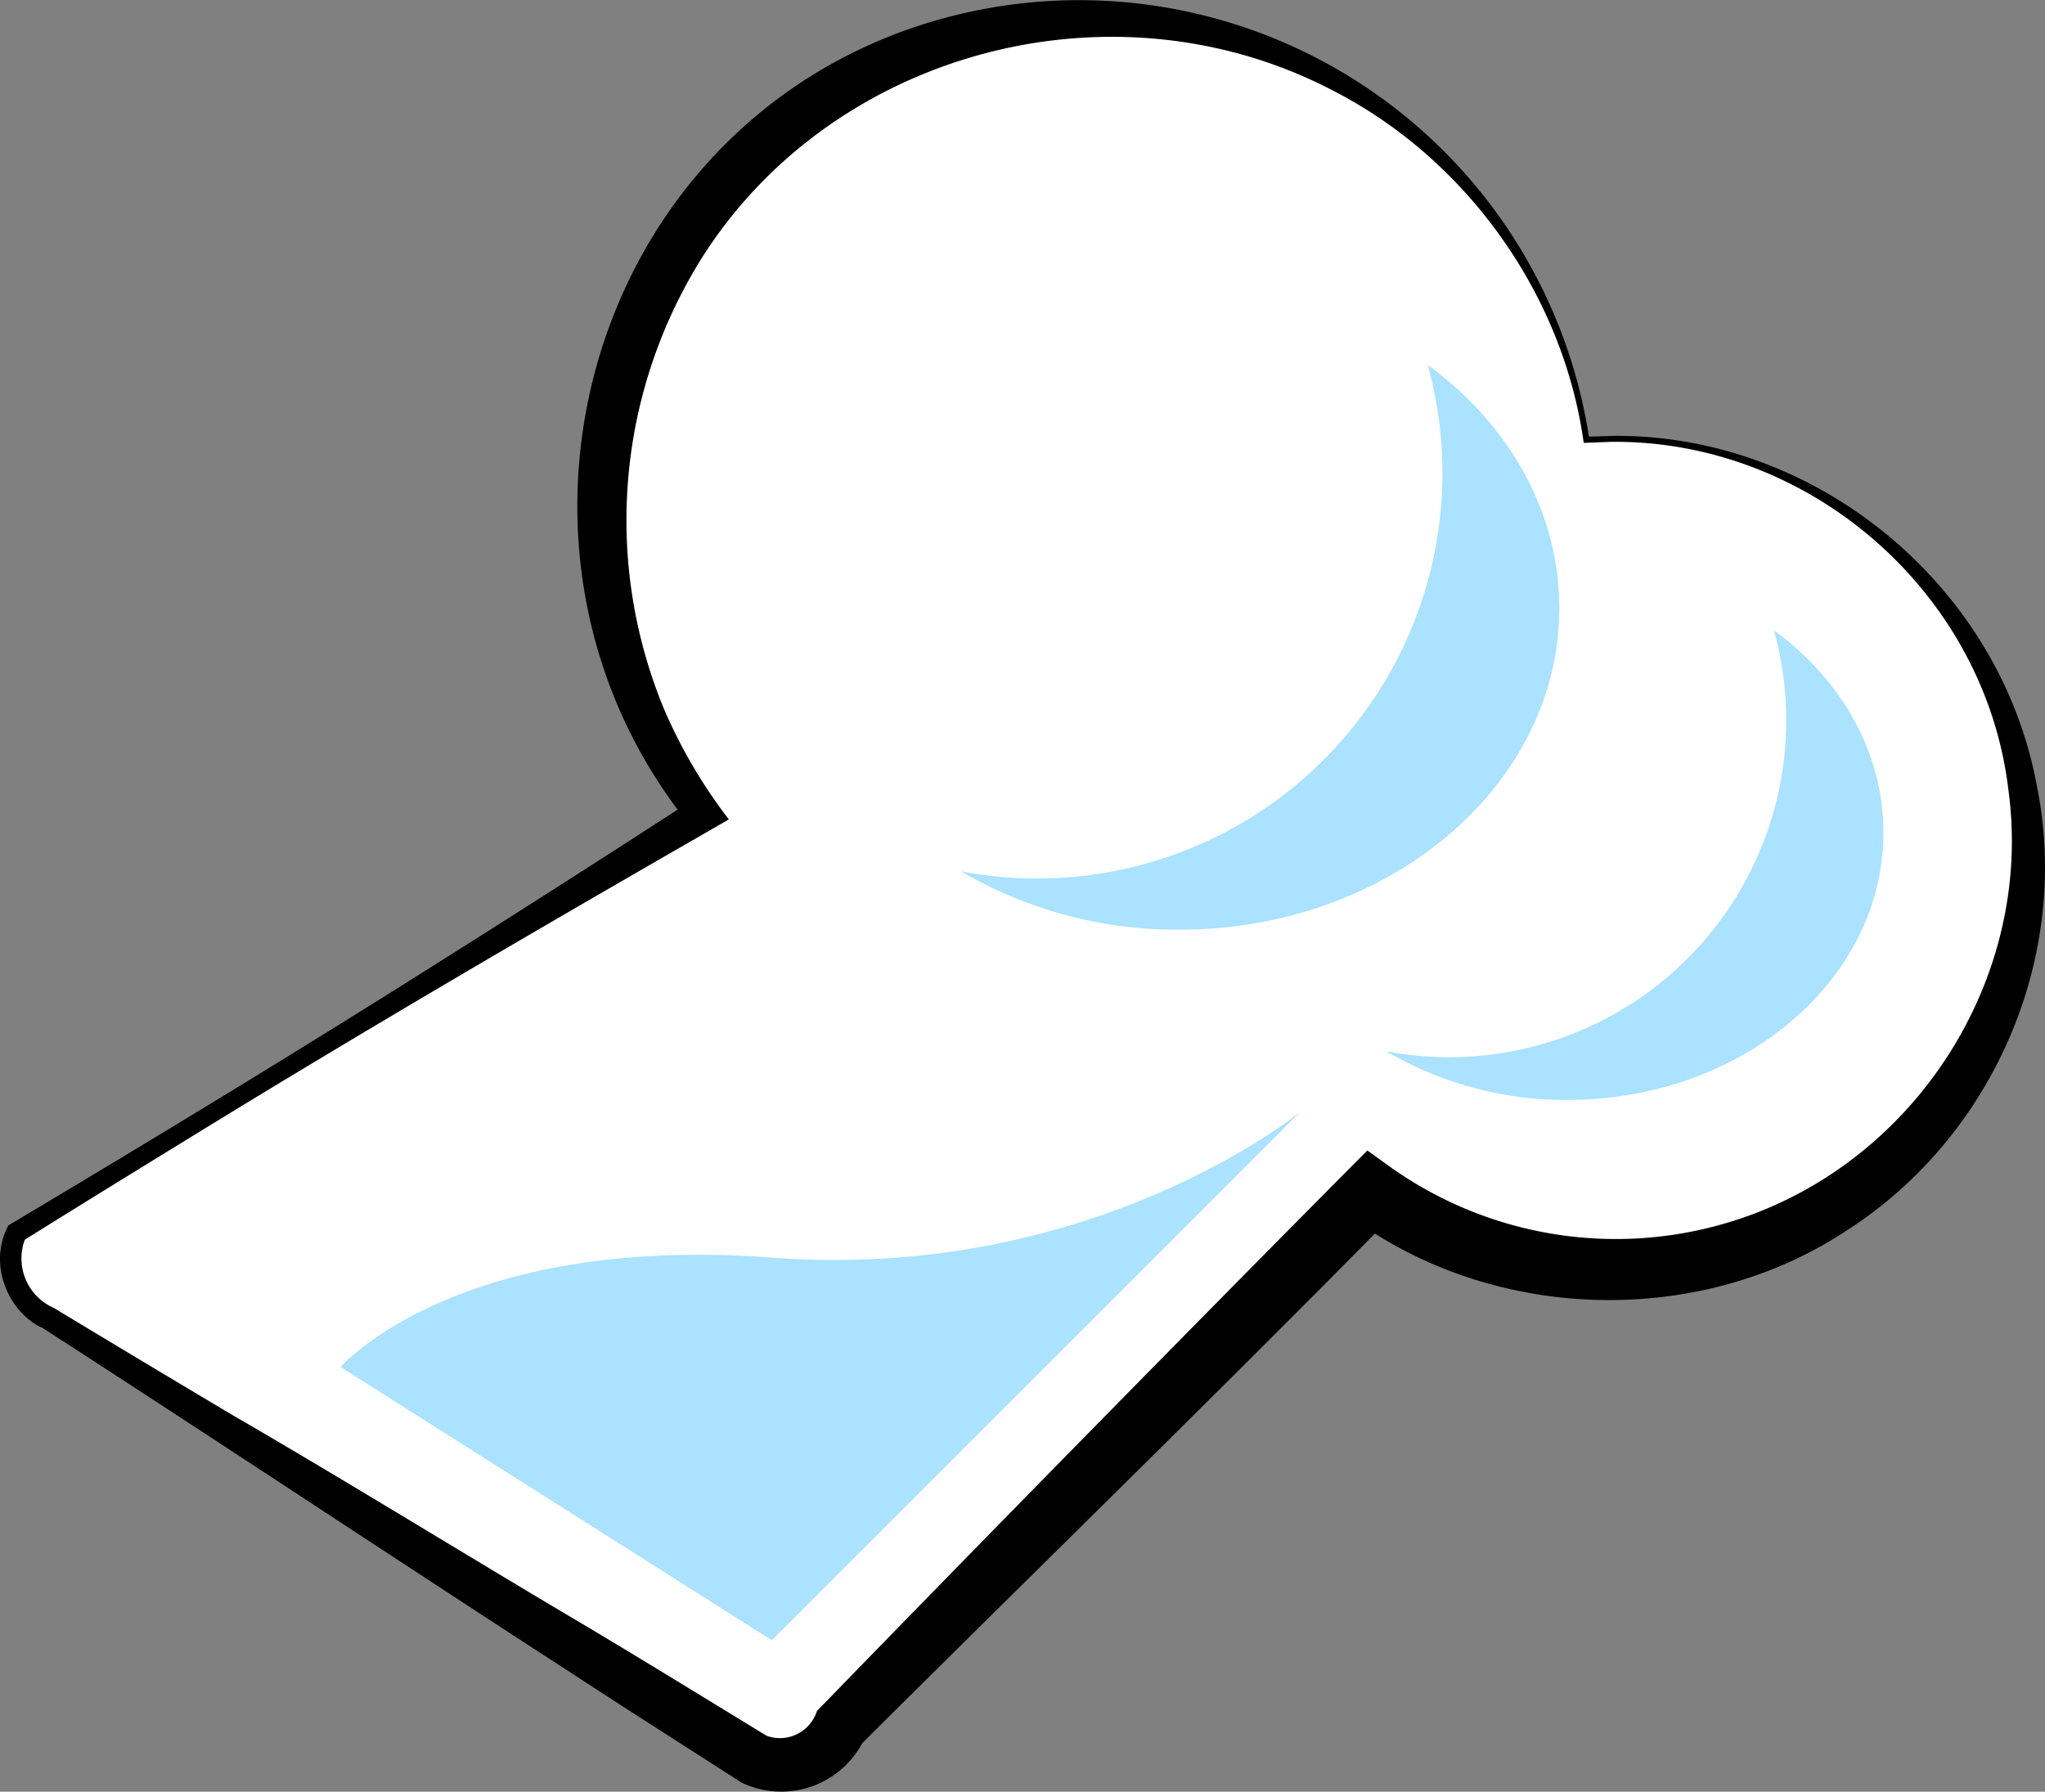 <svg xmlns="http://www.w3.org/2000/svg" viewBox="0 0 378.29 331.47"><rect x="0" y="0" width="378.29" height="331.47" fill="#808080" stroke="none"/><defs><style>.cls-1{fill:#fff;}.cls-2{fill:#aae2ff;}</style></defs><g id="Layer_2" data-name="Layer 2"><g id="Layer_1-2" data-name="Layer 1"><path class="cls-1" d="M298.29,81.19c-1.63,0-3.25.07-4.85.17C285.69,29.62,234.67-8,178.39,6.63A89.68,89.68,0,0,0,113.87,73c-6.8,29.23.4,56.86,16.22,77.55L3,228.05a12,12,0,0,0,6.05,15.86l130.52,81.56a12,12,0,0,0,15.85-6.06l98.14-98.84A76.86,76.86,0,1,0,298.29,81.19Z"/><path d="M298.29,81.74c-.47,0-5,.19-5.33.19l-.07-.49c-3.95-27.37-21.84-52.15-46.33-64.69-42.83-22.39-98.3-5.69-120.47,37.53a91.32,91.32,0,0,0-3.27,76.87,94.71,94.71,0,0,0,12,20.44l-3,1.74c-31.86,18.3-64.85,37.56-96.11,56.79-10.57,6.49-21.15,13-31.65,19.56l.74-.85A10,10,0,0,0,10,242q16.54,10,33.16,19.89C62.91,273.3,90,290,109.28,301.35c11,6.59,21.93,13.31,32.89,20l-.59-.31a7.13,7.13,0,0,0,5.39,0,7.25,7.25,0,0,0,4.16-4.5l.69-.71c28.71-29.59,69-70.62,97.57-99.42l3.55-3.56,4.07,2.93a72,72,0,0,0,63.7,10.07c33.41-10.54,55.54-44.75,50.82-79.64C367.25,109.8,335,81.5,298.29,81.74Zm0-1.1c37.64-.38,71.66,27.62,78.49,64.73,6.43,31.67-8.1,65-35.3,82.36-27.21,17.94-65,16.88-91.34-2.36l7.62-.64C229.51,253.57,188,294.1,159,323l1-1.51a17,17,0,0,1-22.85,8.29c-10.87-7-21.78-13.91-32.6-21-31.05-20.1-65.6-43.05-96.68-63.1C2,243.08-2.23,234.61,1.27,227.28l.26-.56.49-.29c26.42-15.74,53.31-32.07,79.35-48.54,14.51-9.13,32.56-20.68,47-30.06l-.88,4.71C88.42,104.14,106.71,29.31,165.22,6.45A95.43,95.43,0,0,1,294,81.27l-.59-.47,4.89-.16Z"/><path class="cls-2" d="M328.16,116.63a62.33,62.33,0,0,1-71.73,77.86,65.56,65.56,0,0,0,33.53,9c32.27,0,58.43-22.14,58.43-49.44C348.39,139.08,340.54,125.69,328.16,116.63Z"/><path class="cls-2" d="M264.1,67.5a75,75,0,0,1-86.32,93.71A79,79,0,0,0,218.13,172c38.83,0,70.31-26.64,70.31-59.5C288.44,94.52,279,78.41,264.1,67.5Z"/><path class="cls-2" d="M240.52,205.7l-97.75,97.76L63,252.9s21.35-24.64,79.78-20.23C202.32,237.16,240.52,205.7,240.52,205.7Z"/></g></g></svg>